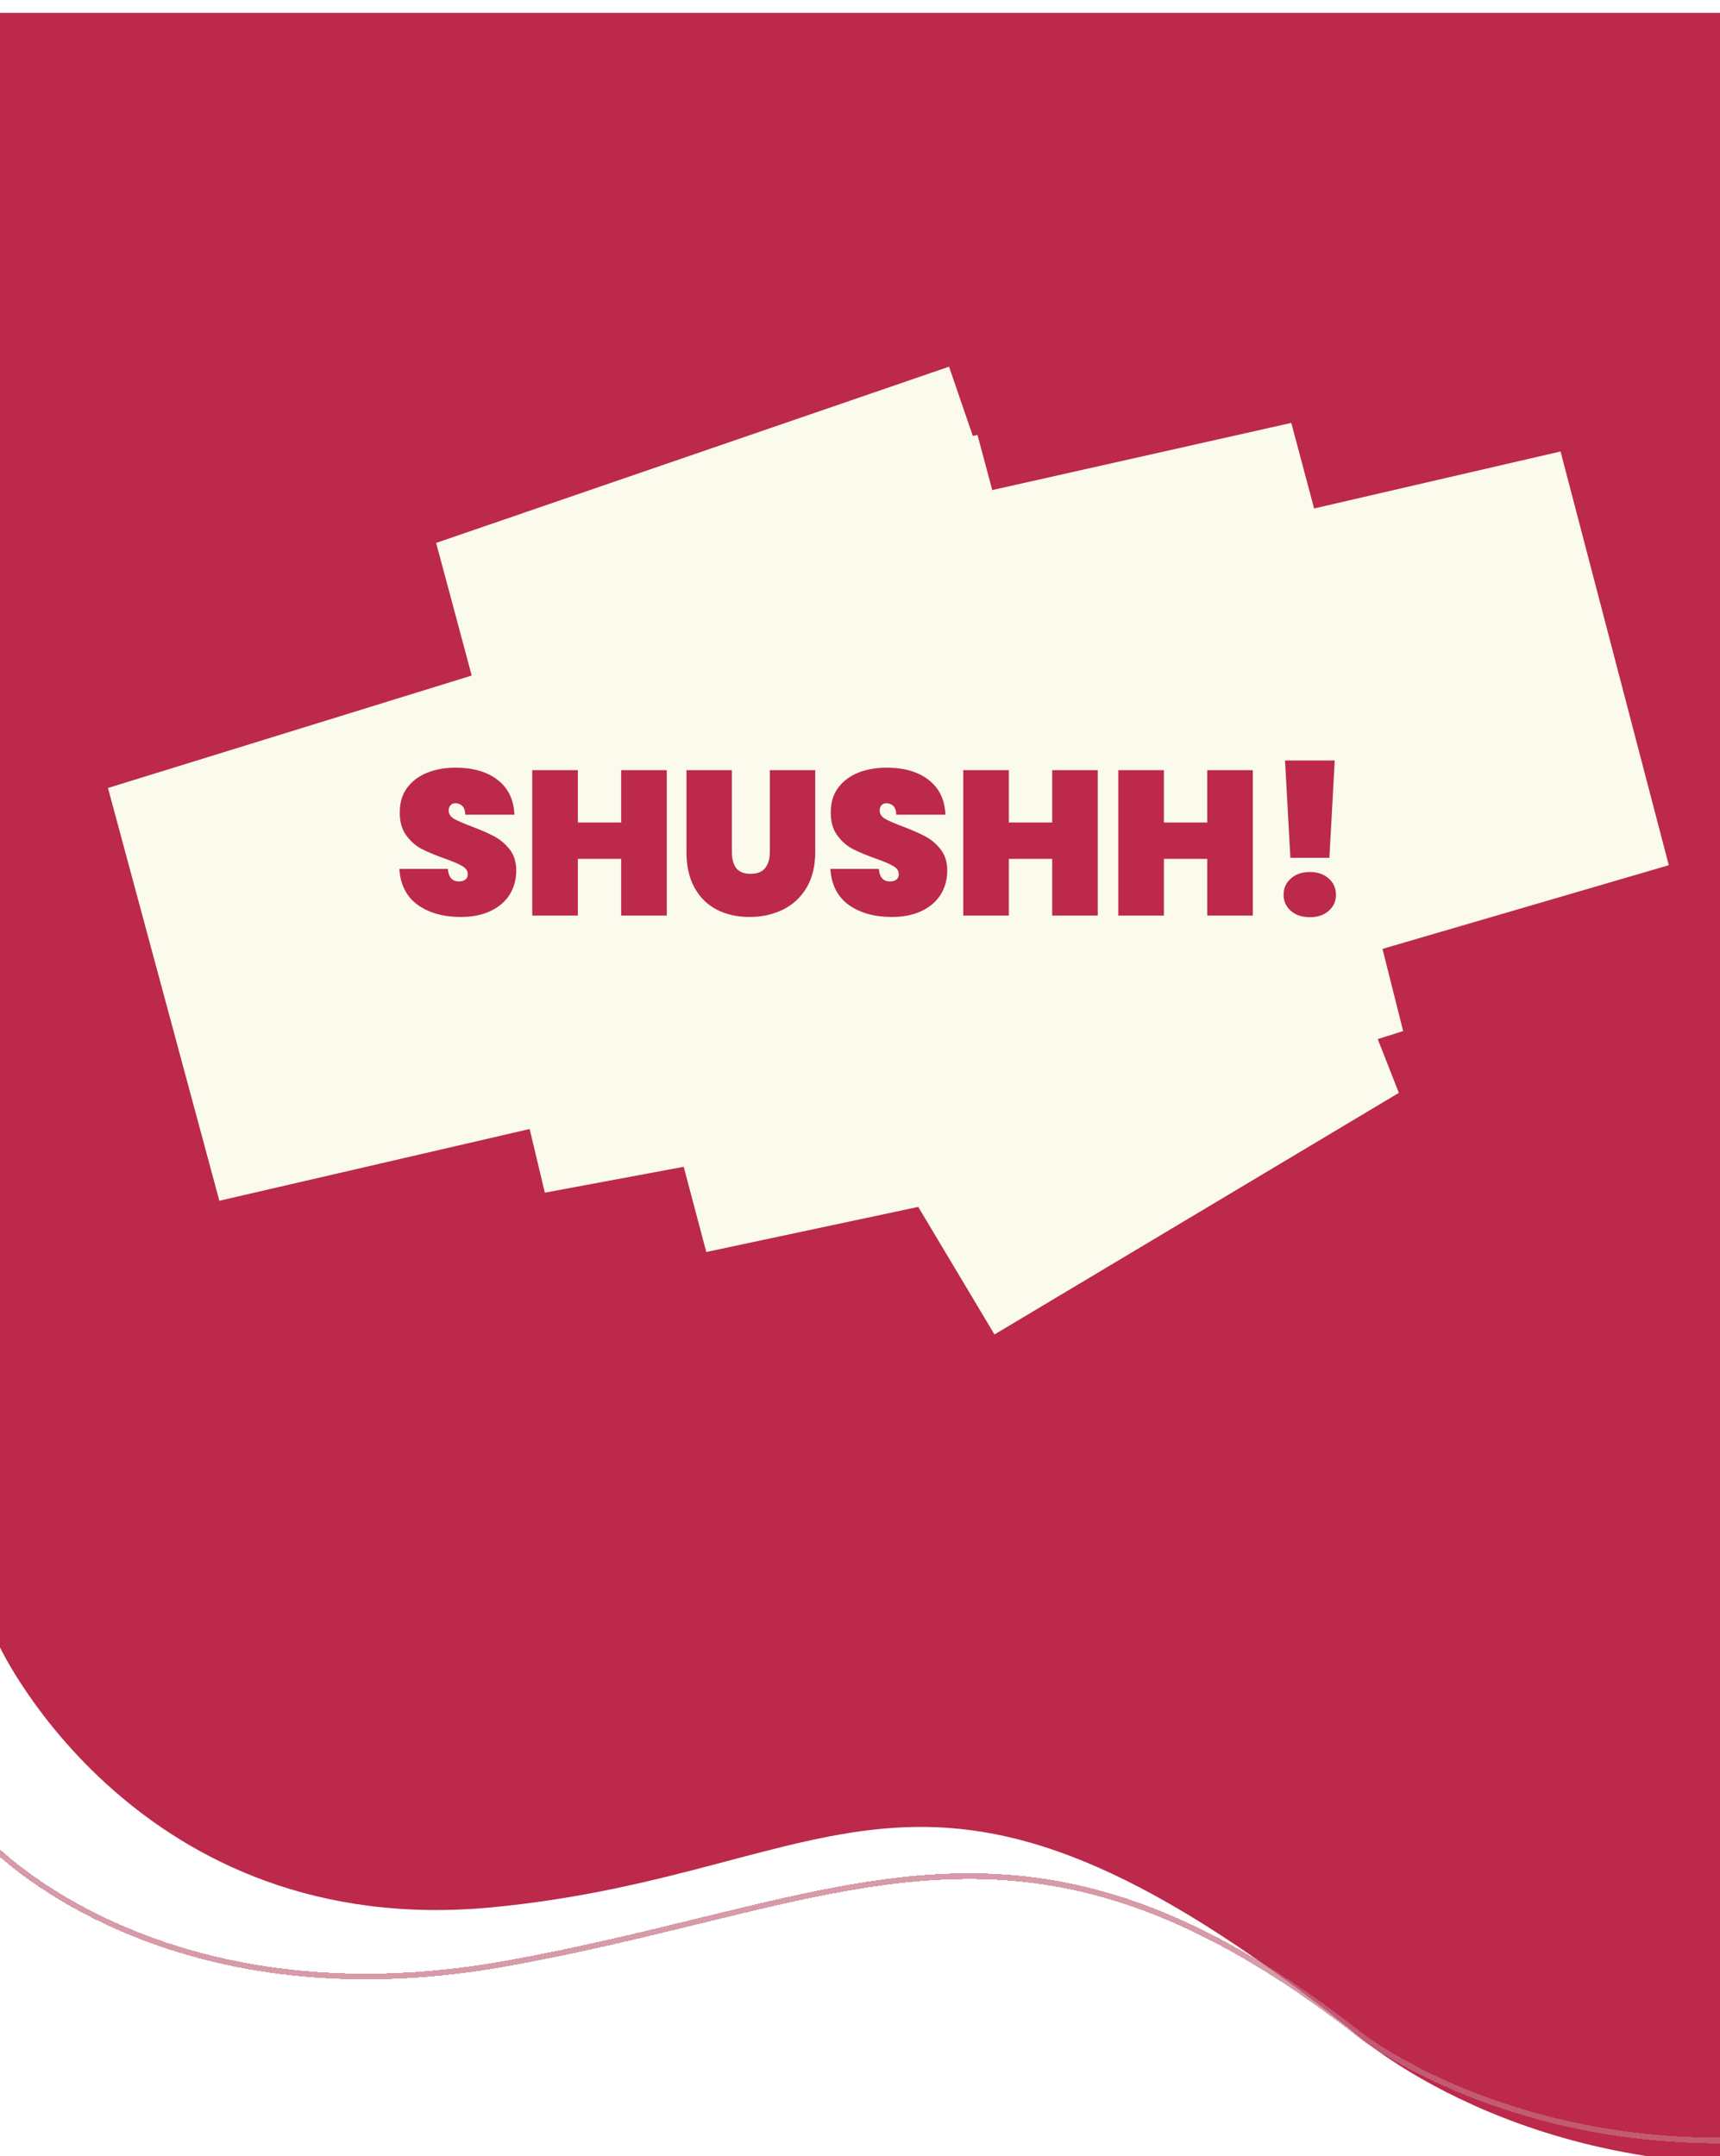 <svg width="402" height="504" viewBox="0 0 402 504" fill="none" xmlns="http://www.w3.org/2000/svg">
<g clip-path="url(#clip0_133_491)">
<g filter="url(#filter0_d_133_491)">
<path d="M0 -1V381.053C0 381.053 32.235 449.788 115.112 441.811C197.989 433.835 215.177 390.876 315.243 470.049C315.243 470.049 350.543 503.185 415 501.967V-1H0Z" fill="#BC294B"/>
</g>
<g filter="url(#filter1_d_133_491)">
<path d="M402.149 504C349.355 504 318.072 479.662 317.738 479.381C255.185 430.238 216.838 439.61 163.778 452.6C149.705 456.044 135.138 459.609 118.529 462.6C37.349 477.232 -2.599 434.67 -3 434.229L-2.012 433.335C-1.625 433.762 37.897 475.777 118.275 461.291C134.858 458.301 149.385 454.749 163.444 451.305C216.878 438.235 255.478 428.796 318.553 478.34C318.94 478.647 356.899 508.152 419.853 501.757L419.987 503.079C413.805 503.72 407.85 504 402.149 504Z" fill="#C56F83" fill-opacity="0.7" shape-rendering="crispEdges"/>
</g>
<path d="M238.056 133L118.18 174.189L238.056 150.745L123.044 190.25L312.761 147.636L40 231.956L376 154.242L118.18 229.625L312.761 193.358L154.664 243.743L301.295 212.528L206.784 269" stroke="#FAFAED" stroke-width="100"/>
<path d="M107.696 214.336C103.632 214.336 100.272 213.392 97.616 211.504C94.992 209.584 93.568 206.784 93.344 203.104H104.672C104.832 205.056 105.696 206.032 107.264 206.032C107.84 206.032 108.32 205.904 108.704 205.648C109.12 205.36 109.328 204.928 109.328 204.352C109.328 203.552 108.896 202.912 108.032 202.432C107.168 201.92 105.824 201.344 104 200.704C101.824 199.936 100.016 199.184 98.576 198.448C97.168 197.712 95.952 196.64 94.928 195.232C93.904 193.824 93.408 192.016 93.44 189.808C93.44 187.6 94 185.728 95.12 184.192C96.272 182.624 97.824 181.44 99.776 180.64C101.76 179.84 103.984 179.44 106.448 179.44C110.608 179.44 113.904 180.4 116.336 182.32C118.8 184.24 120.096 186.944 120.224 190.432H108.752C108.72 189.472 108.48 188.784 108.032 188.368C107.584 187.952 107.04 187.744 106.4 187.744C105.952 187.744 105.584 187.904 105.296 188.224C105.008 188.512 104.864 188.928 104.864 189.472C104.864 190.24 105.28 190.88 106.112 191.392C106.976 191.872 108.336 192.464 110.192 193.168C112.336 193.968 114.096 194.736 115.472 195.472C116.88 196.208 118.096 197.232 119.12 198.544C120.144 199.856 120.656 201.504 120.656 203.488C120.656 205.568 120.144 207.44 119.12 209.104C118.096 210.736 116.608 212.016 114.656 212.944C112.704 213.872 110.384 214.336 107.696 214.336ZM155.84 180.016V214H145.184V200.752H135.056V214H124.4V180.016H135.056V192.256H145.184V180.016H155.84ZM171.05 180.016V199.168C171.05 200.736 171.386 201.984 172.058 202.912C172.762 203.808 173.882 204.256 175.418 204.256C176.954 204.256 178.09 203.808 178.826 202.912C179.562 201.984 179.93 200.736 179.93 199.168V180.016H190.538V199.168C190.538 202.4 189.866 205.168 188.522 207.472C187.178 209.744 185.338 211.456 183.002 212.608C180.666 213.76 178.058 214.336 175.178 214.336C172.298 214.336 169.738 213.76 167.498 212.608C165.29 211.456 163.562 209.744 162.314 207.472C161.066 205.2 160.442 202.432 160.442 199.168V180.016H171.05ZM208.43 214.336C204.366 214.336 201.006 213.392 198.35 211.504C195.726 209.584 194.302 206.784 194.078 203.104H205.406C205.566 205.056 206.43 206.032 207.998 206.032C208.574 206.032 209.054 205.904 209.438 205.648C209.854 205.36 210.062 204.928 210.062 204.352C210.062 203.552 209.63 202.912 208.766 202.432C207.902 201.92 206.558 201.344 204.734 200.704C202.558 199.936 200.75 199.184 199.31 198.448C197.902 197.712 196.686 196.64 195.662 195.232C194.638 193.824 194.142 192.016 194.174 189.808C194.174 187.6 194.734 185.728 195.854 184.192C197.006 182.624 198.558 181.44 200.51 180.64C202.494 179.84 204.718 179.44 207.182 179.44C211.342 179.44 214.638 180.4 217.07 182.32C219.534 184.24 220.83 186.944 220.958 190.432H209.486C209.454 189.472 209.214 188.784 208.766 188.368C208.318 187.952 207.774 187.744 207.134 187.744C206.686 187.744 206.318 187.904 206.03 188.224C205.742 188.512 205.598 188.928 205.598 189.472C205.598 190.24 206.014 190.88 206.846 191.392C207.71 191.872 209.07 192.464 210.926 193.168C213.07 193.968 214.83 194.736 216.206 195.472C217.614 196.208 218.83 197.232 219.854 198.544C220.878 199.856 221.39 201.504 221.39 203.488C221.39 205.568 220.878 207.44 219.854 209.104C218.83 210.736 217.342 212.016 215.39 212.944C213.438 213.872 211.118 214.336 208.43 214.336ZM256.574 180.016V214H245.918V200.752H235.79V214H225.134V180.016H235.79V192.256H245.918V180.016H256.574ZM292.809 180.016V214H282.153V200.752H272.025V214H261.369V180.016H272.025V192.256H282.153V180.016H292.809ZM311.955 177.76L310.707 200.512H301.587L300.339 177.76H311.955ZM306.147 214.384C304.291 214.384 302.803 213.888 301.683 212.896C300.563 211.904 300.003 210.656 300.003 209.152C300.003 207.616 300.563 206.352 301.683 205.36C302.803 204.336 304.291 203.824 306.147 203.824C307.971 203.824 309.443 204.336 310.563 205.36C311.683 206.352 312.243 207.616 312.243 209.152C312.243 210.656 311.683 211.904 310.563 212.896C309.443 213.888 307.971 214.384 306.147 214.384Z" fill="#BC294B"/>
</g>
<defs>
<filter id="filter0_d_133_491" x="-8.6" y="-5.6" width="432.2" height="520.2" filterUnits="userSpaceOnUse" color-interpolation-filters="sRGB">
<feFlood flood-opacity="0" result="BackgroundImageFix"/>
<feColorMatrix in="SourceAlpha" type="matrix" values="0 0 0 0 0 0 0 0 0 0 0 0 0 0 0 0 0 0 127 0" result="hardAlpha"/>
<feOffset dy="4"/>
<feGaussianBlur stdDeviation="4.3"/>
<feComposite in2="hardAlpha" operator="out"/>
<feColorMatrix type="matrix" values="0 0 0 0 0 0 0 0 0 0 0 0 0 0 0 0 0 0 0.25 0"/>
<feBlend mode="normal" in2="BackgroundImageFix" result="effect1_dropShadow_133_491"/>
<feBlend mode="normal" in="SourceGraphic" in2="effect1_dropShadow_133_491" result="shape"/>
</filter>
<filter id="filter1_d_133_491" x="-22.7" y="410.635" width="462.387" height="110.065" filterUnits="userSpaceOnUse" color-interpolation-filters="sRGB">
<feFlood flood-opacity="0" result="BackgroundImageFix"/>
<feColorMatrix in="SourceAlpha" type="matrix" values="0 0 0 0 0 0 0 0 0 0 0 0 0 0 0 0 0 0 127 0" result="hardAlpha"/>
<feOffset dy="-3"/>
<feGaussianBlur stdDeviation="9.85"/>
<feComposite in2="hardAlpha" operator="out"/>
<feColorMatrix type="matrix" values="0 0 0 0 0 0 0 0 0 0 0 0 0 0 0 0 0 0 0.25 0"/>
<feBlend mode="normal" in2="BackgroundImageFix" result="effect1_dropShadow_133_491"/>
<feBlend mode="normal" in="SourceGraphic" in2="effect1_dropShadow_133_491" result="shape"/>
</filter>
<clipPath id="clip0_133_491">
<rect width="423" height="504" fill="white" transform="translate(-3)"/>
</clipPath>
</defs>
</svg>
